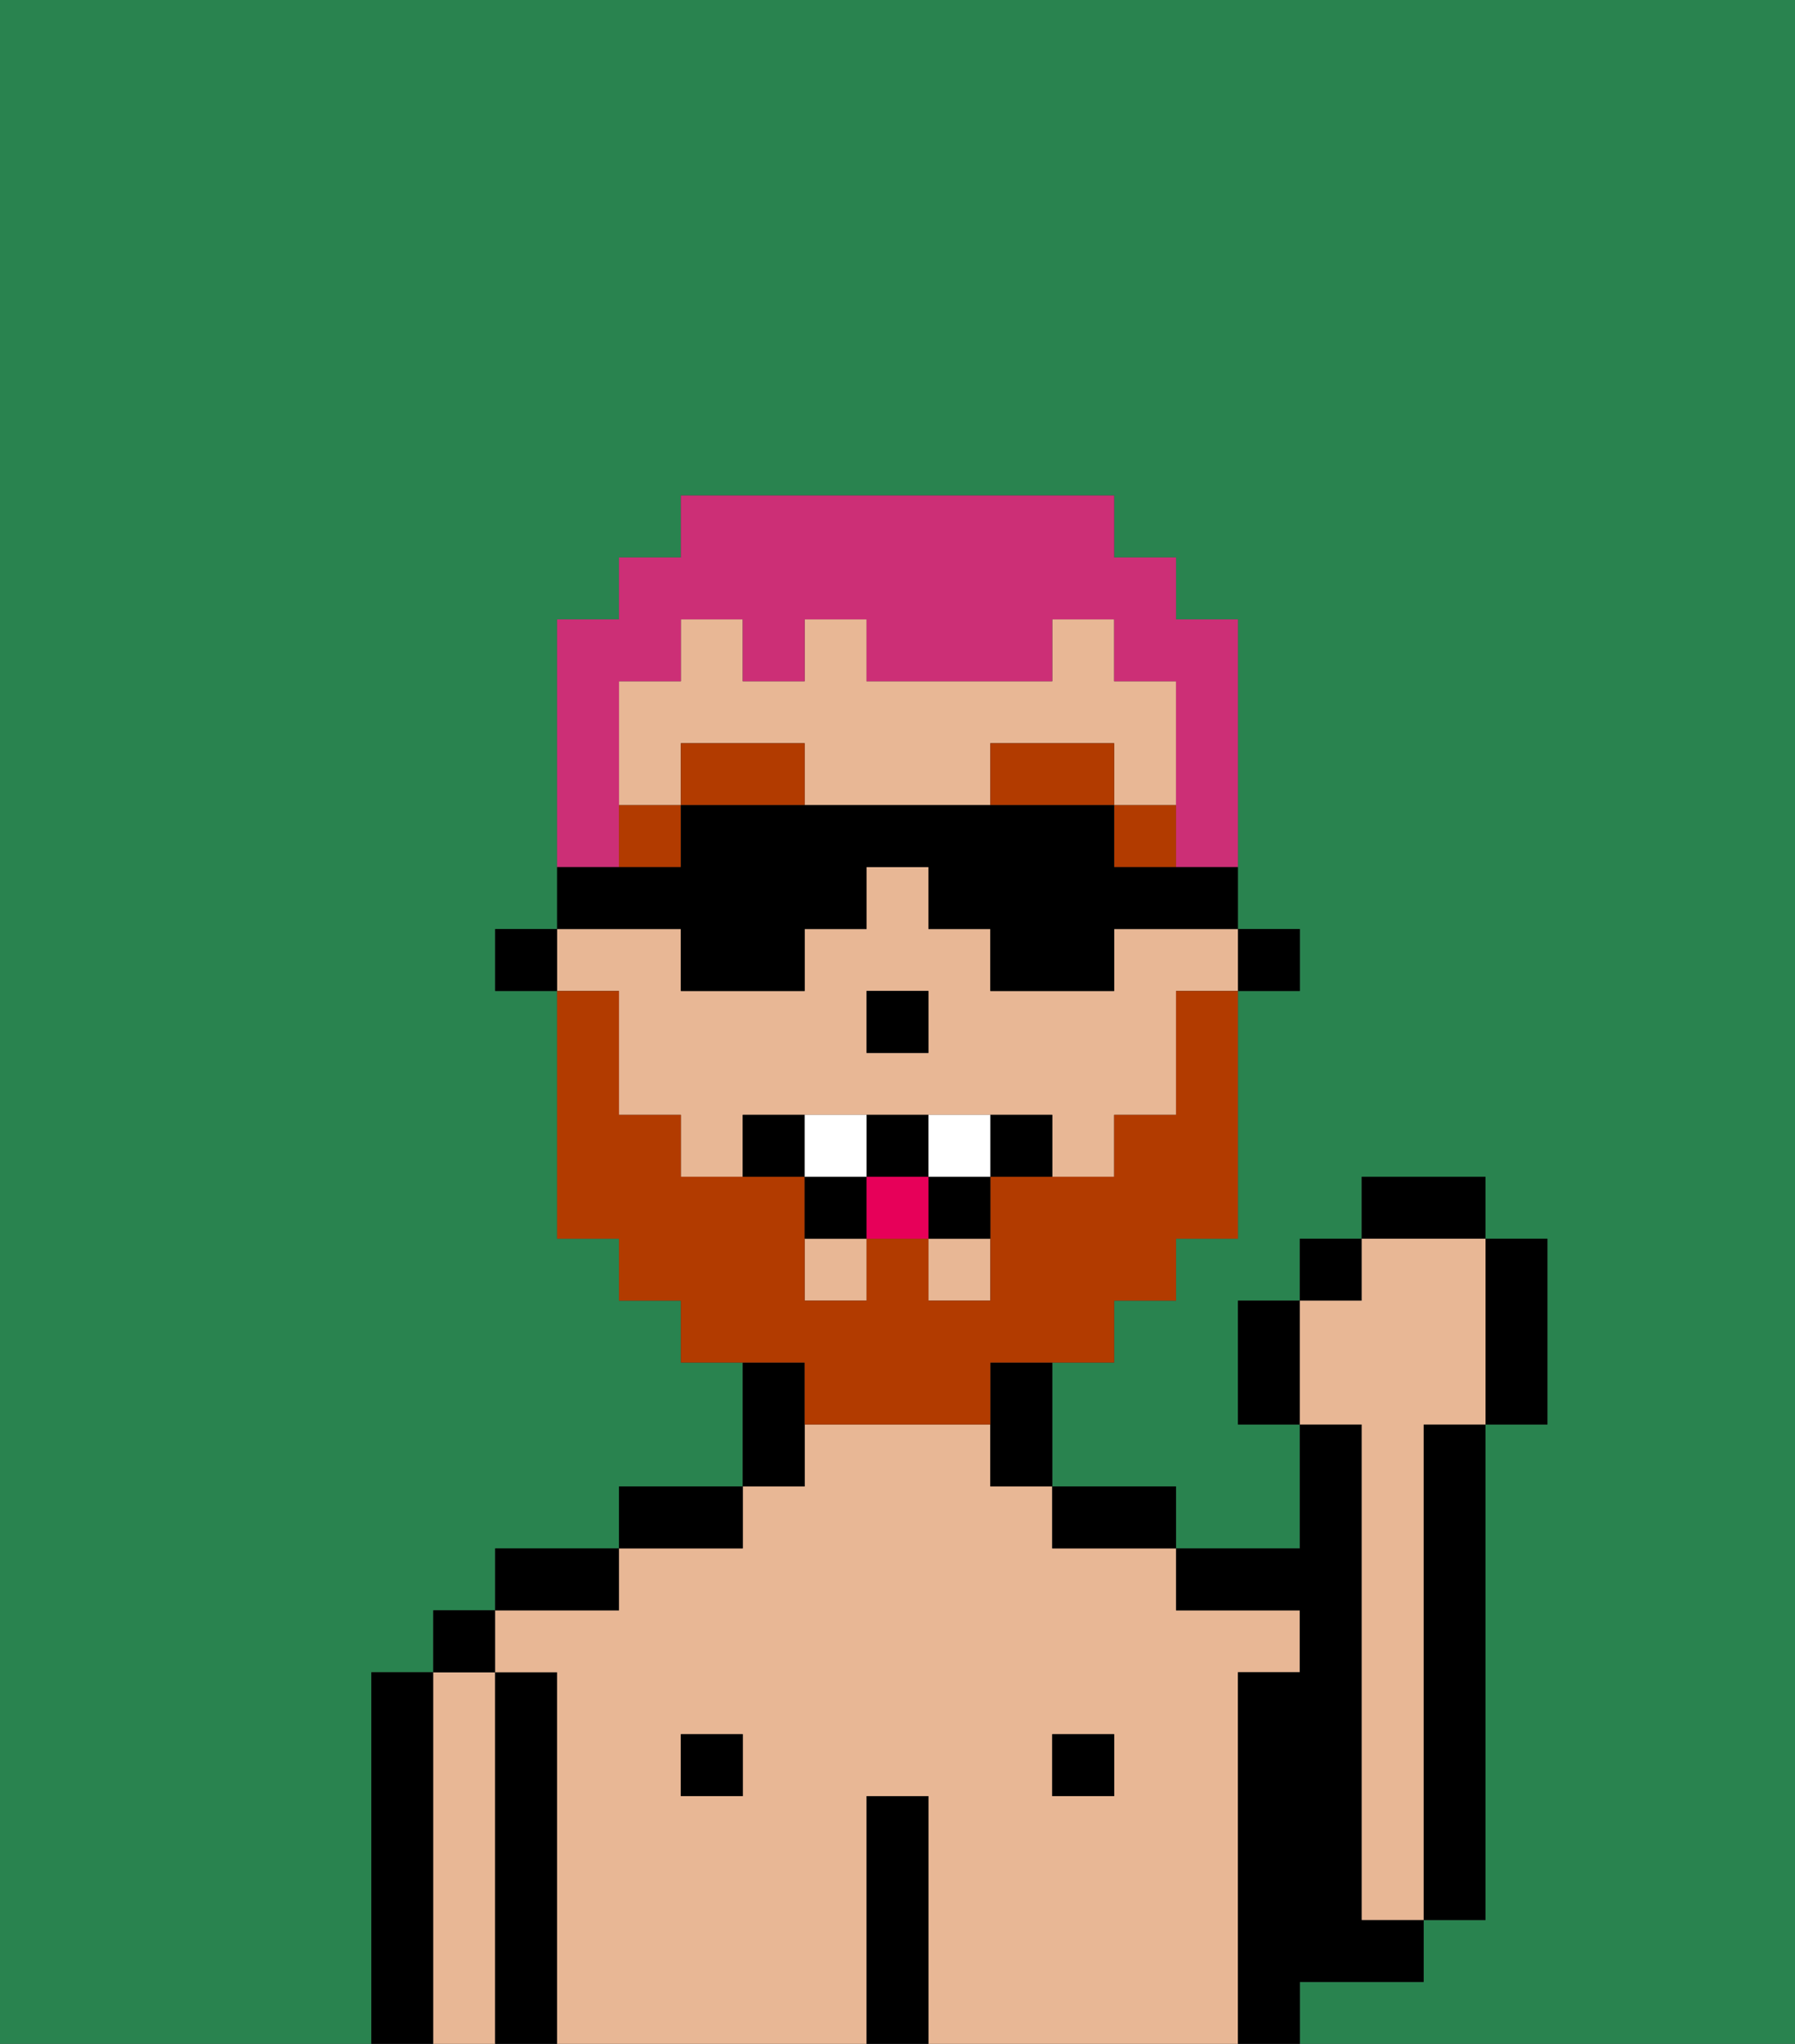 <svg xmlns="http://www.w3.org/2000/svg" viewBox="0 0 29 33"><rect x="0" y="0" width="29" height="33" fill="#333333" stroke="none"/><defs><style>polygon,rect,path{shape-rendering:crispedges;}.hb294-1{fill:#29834f;}.hb294-2{fill:#000000;}.hb294-3{fill:#e8b795;}.hb294-4{fill:#b23b00;}.hb294-5{fill:#b23b00;}.hb294-6{fill:#ffffff;}.hb294-7{fill:#e70059;}.hb294-8{fill:#cc2f76;}</style></defs><path class="hb294-1" d="M0,33H29V0H0Zm6-1V27H7V26H8V25h2V24h2V22H11V21H10V20H9V16H8V15H9V10h1V9h1V8h7V9h1v1h1v5h1v1H20v4H19v1H18v1H17v2h2v1h2V23H20V21h1V20h1V19h2v1h1v3H24v8H23v1H21v1H6Z"/><path class="hb294-2" d="M23,24v7h1V23H23Z"/><path class="hb294-2" d="M7,32V27H6v6H7Z"/><path class="hb294-3" d="M7,32v1H8V27H7v5Z"/><rect class="hb294-2" x="7" y="26" width="1" height="1"/><path class="hb294-2" d="M9,27H8v6H9V27Z"/><path class="hb294-3" d="M9,27v6h5V29h1v4h5V27h1V26H19V25H17V24H16V23H13v1H12v1H10v1H8v1Zm8,1h1v1H17Zm-6,0h1v1H11Z"/><path class="hb294-2" d="M10,25H8v1h2Z"/><rect class="hb294-2" x="11" y="28" width="1" height="1"/><path class="hb294-2" d="M12,24H10v1h2Z"/><path class="hb294-2" d="M13,23V22H12v2h1Z"/><path class="hb294-2" d="M15,29H14v4h1V29Z"/><rect class="hb294-2" x="17" y="28" width="1" height="1"/><path class="hb294-2" d="M18,25h1V24H17v1Z"/><path class="hb294-2" d="M20,26h1v1H20v6h1V32h2V31H22V23H21v2H19v1Z"/><rect class="hb294-2" x="20" y="15" width="1" height="1"/><path class="hb294-3" d="M19,12V11H18V10H17v1H14V10H13v1H12V10H11v1H10v2h1V12h2v1h3V12h2v1h1Z"/><rect class="hb294-3" x="15" y="20" width="1" height="1"/><path class="hb294-3" d="M10,17v1h1v1h1V18h5v1h1V18h1V16h1V15H18v1H16V15H15V14H14v1H13v1H11V15H9v1h1Zm4-1h1v1H14Z"/><polygon class="hb294-3" points="13 21 13 21 14 21 14 20 13 20 13 21"/><path class="hb294-2" d="M16,23v1h1V22H16Z"/><rect class="hb294-2" x="8" y="15" width="1" height="1"/><rect class="hb294-2" x="14" y="16" width="1" height="1"/><rect class="hb294-4" x="18" y="13" width="1" height="1"/><path class="hb294-4" d="M16,12v1h2V12Z"/><rect class="hb294-4" x="10" y="13" width="1" height="1"/><path class="hb294-4" d="M11,12v1h2V12Z"/><path class="hb294-5" d="M13,23h3V22h2V21h1V20h1V16H19v2H18v1H16v2H15V20H14v1H13V19H11V18H10V16H9v4h1v1h1v1h2Z"/><path class="hb294-2" d="M12,18v1h1V18Z"/><path class="hb294-2" d="M16,18v1h1V18Z"/><path class="hb294-2" d="M15,20h1V19H15Z"/><path class="hb294-2" d="M15,19V18H14v1Z"/><path class="hb294-2" d="M13,19v1h1V19Z"/><path class="hb294-6" d="M14,18H13v1h1Z"/><path class="hb294-6" d="M15,18v1h1V18Z"/><rect class="hb294-7" x="14" y="19" width="1" height="1"/><path class="hb294-2" d="M20,21v2h1V21Z"/><rect class="hb294-2" x="21" y="20" width="1" height="1"/><rect class="hb294-2" x="22" y="19" width="2" height="1"/><path class="hb294-2" d="M24,23h1V20H24v3Z"/><path class="hb294-3" d="M22,24v7h1V23h1V20H22v1H21v2h1Z"/><path class="hb294-8" d="M10,13V11h1V10h1v1h1V10h1v1h3V10h1v1h1v3h1V10H19V9H18V8H11V9H10v1H9v4h1Z"/><path class="hb294-2" d="M11,16h2V15h1V14h1v1h1v1h2V15h2V14H18V13H11v1H9v1h2Z"/></svg>